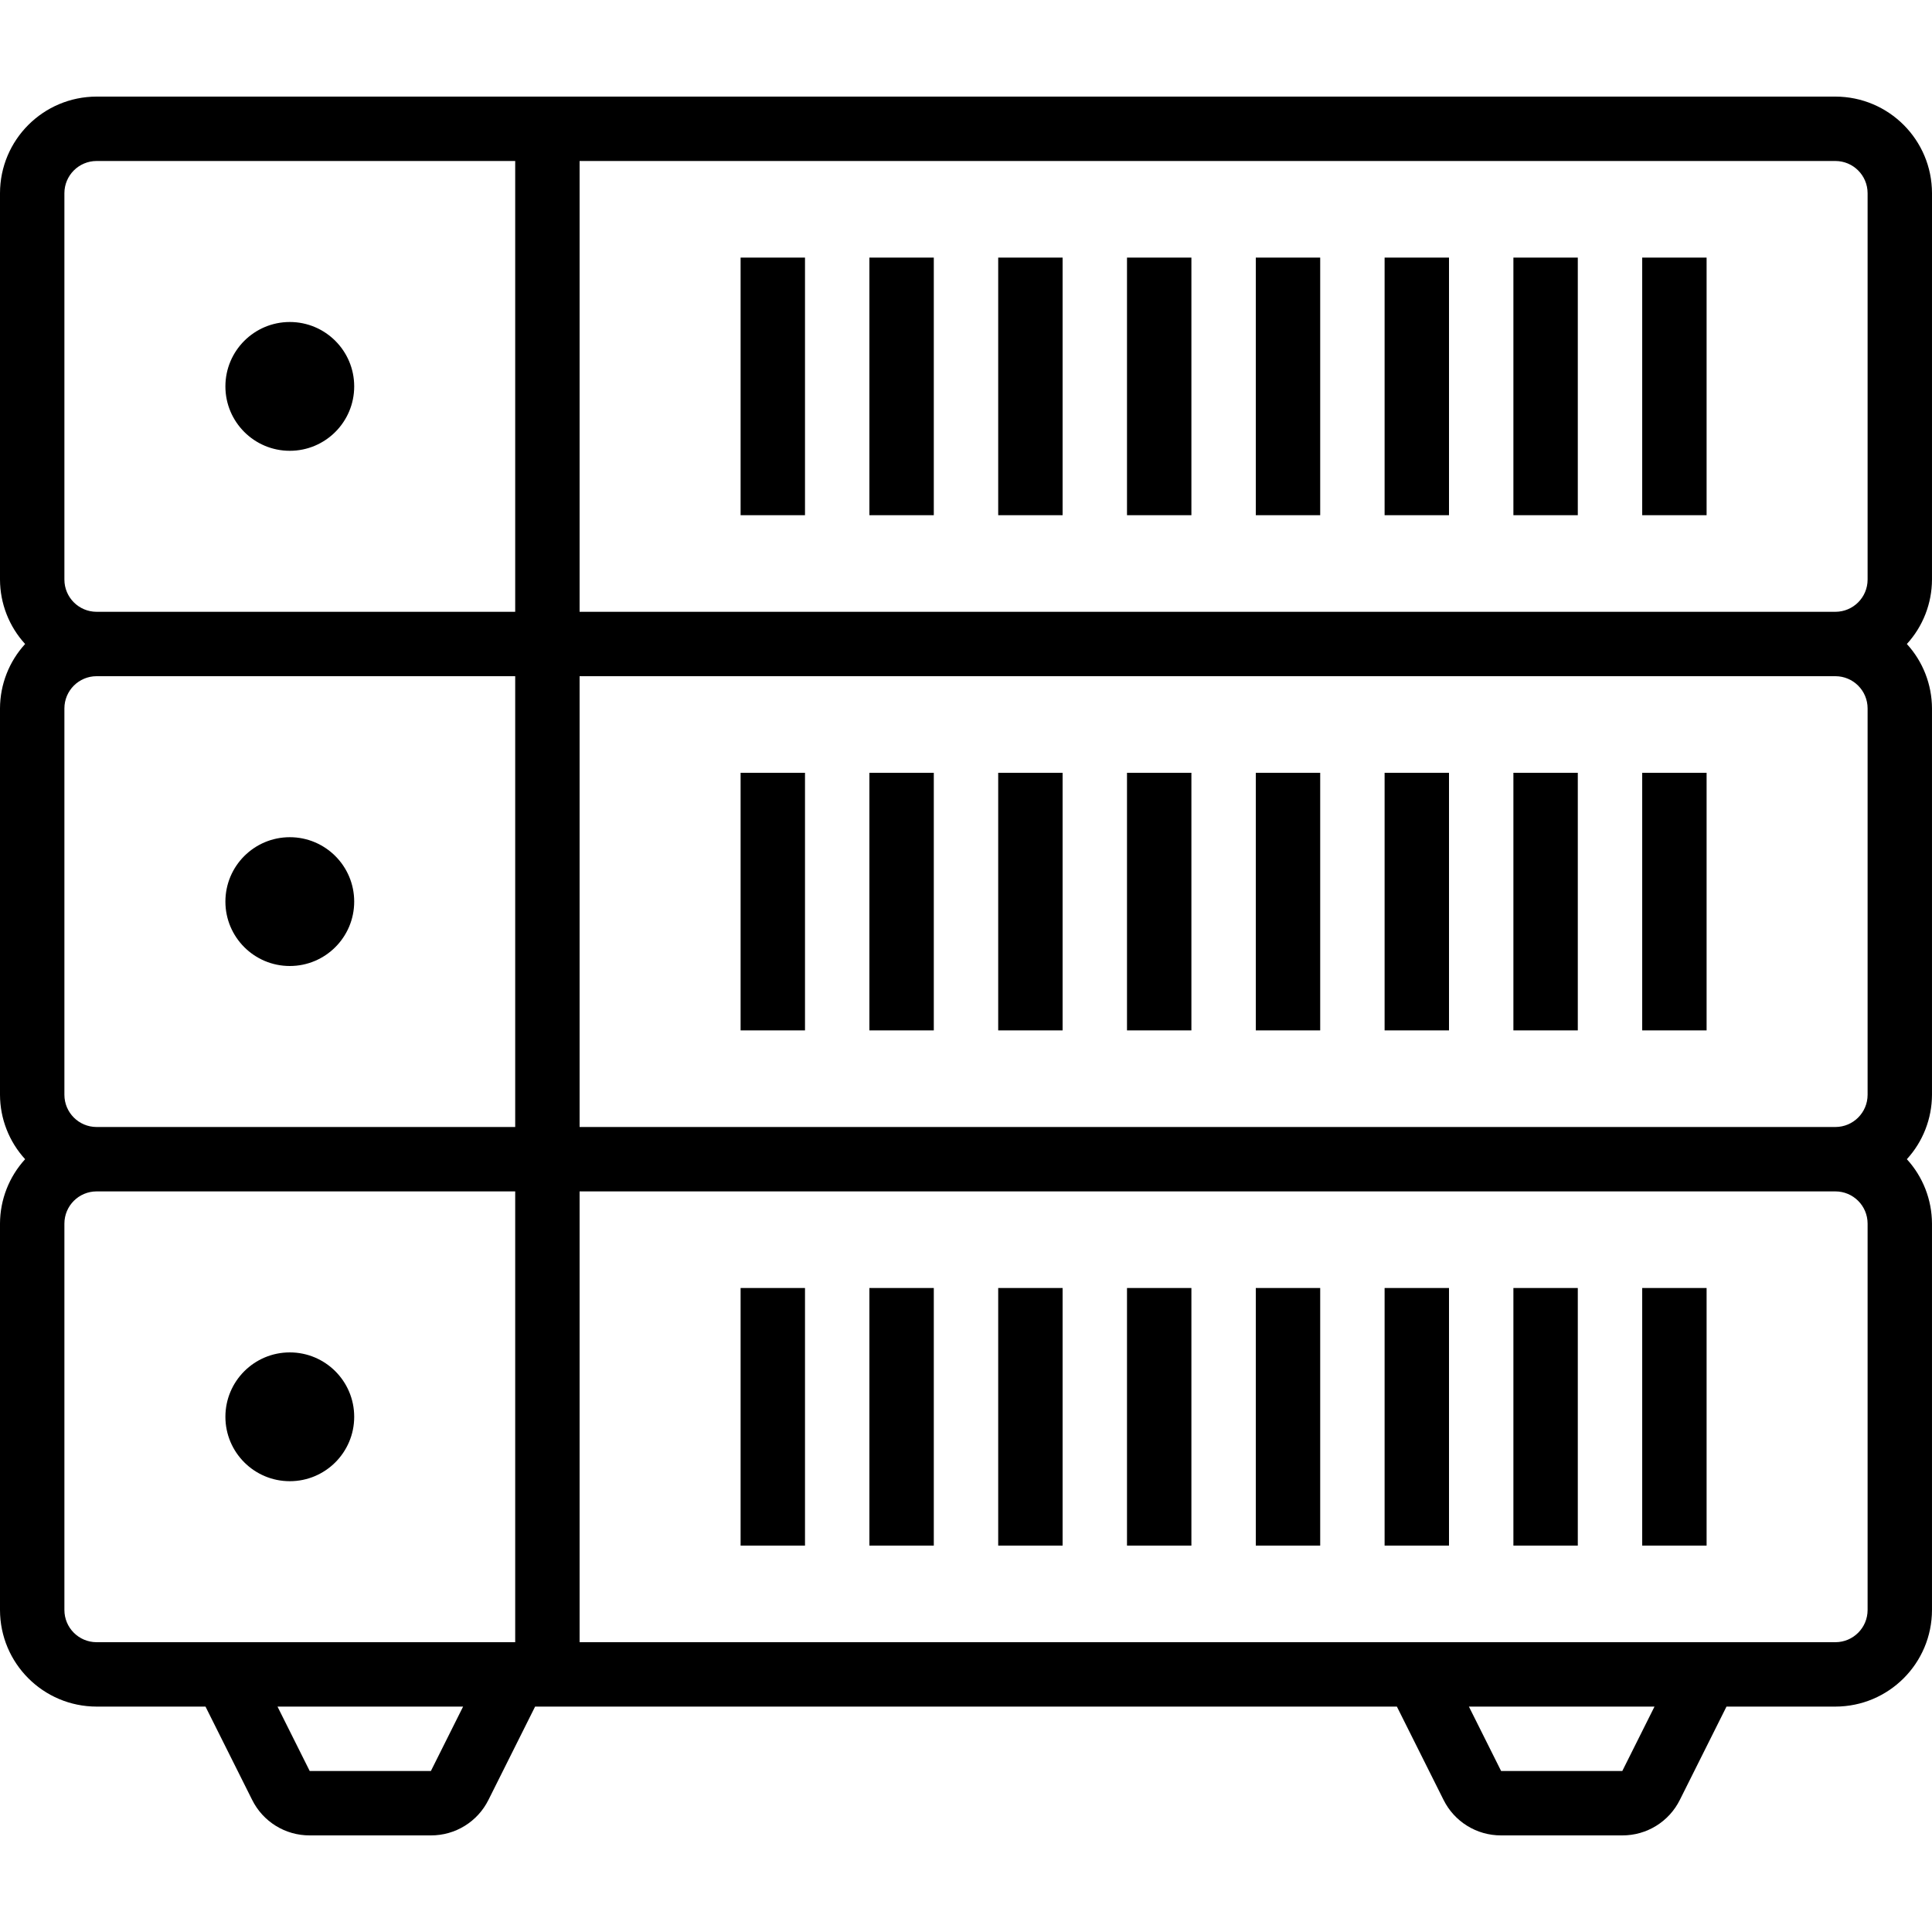 <svg height="480pt" viewBox="0 -24 480 480" width="480pt" xmlns="http://www.w3.org/2000/svg"><path d="m88 328c0 8.836-7.164 16-16 16s-16-7.164-16-16 7.164-16 16-16 16 7.164 16 16zm0 0"/><path d="m216 296h16v64h-16zm0 0"/><path d="m184 296h16v64h-16zm0 0"/><path d="m248 296h16v64h-16zm0 0"/><path d="m280 296h16v64h-16zm0 0"/><path d="m312 296h16v64h-16zm0 0"/><path d="m344 296h16v64h-16zm0 0"/><path d="m376 296h16v64h-16zm0 0"/><path d="m408 296h16v64h-16zm0 0"/><path d="m88 200c0 8.836-7.164 16-16 16s-16-7.164-16-16 7.164-16 16-16 16 7.164 16 16zm0 0"/><path d="m216 168h16v64h-16zm0 0"/><path d="m184 168h16v64h-16zm0 0"/><path d="m248 168h16v64h-16zm0 0"/><path d="m280 168h16v64h-16zm0 0"/><path d="m312 168h16v64h-16zm0 0"/><path d="m344 168h16v64h-16zm0 0"/><path d="m376 168h16v64h-16zm0 0"/><path d="m408 168h16v64h-16zm0 0"/><path d="m480 24c-.016-13.25-10.75-23.984-24-24h-432c-13.25.016-23.984 10.75-24 24v96c.02 5.926 2.242 11.629 6.242 16-4 4.371-6.223 10.074-6.242 16v96c.02 5.926 2.242 11.629 6.242 16-4 4.371-6.223 10.074-6.242 16v96c.016 13.25 10.75 23.984 24 24h27.055l11.578 23.148c2.688 5.441 8.242 8.875 14.312 8.852h30.109c6.066.023 11.621-3.406 14.312-8.844l11.578-23.156h214.109l11.578 23.148c2.688 5.441 8.242 8.875 14.312 8.852h30.109c6.066.023 11.621-3.406 14.312-8.844l11.578-23.156h27.055c13.25-.016 23.984-10.75 24-24v-96c-.02-5.926-2.242-11.629-6.242-16 4-4.371 6.223-10.074 6.242-16v-96c-.02-5.926-2.242-11.629-6.242-16 4-4.371 6.223-10.074 6.242-16zm-372.945 392h-30.109l-8-16h46.109zm20.945-32h-104c-4.418-.004-7.996-3.582-8-8v-96c.004-4.418 3.582-7.996 8-8h104zm0-128h-104c-4.418-.004-7.996-3.582-8-8v-96c.004-4.418 3.582-7.996 8-8h104zm0-128h-104c-4.418-.004-7.996-3.582-8-8v-96c.004-4.418 3.582-7.996 8-8h104zm275.055 288h-30.109l-8-16h46.109zm60.945-40c-.004 4.418-3.582 7.996-8 8h-312v-112h312c4.418.004 7.996 3.582 8 8zm0-128c-.004 4.418-3.582 7.996-8 8h-312v-112h312c4.418.004 7.996 3.582 8 8zm0-128c-.004 4.418-3.582 7.996-8 8h-312v-112h312c4.418.004 7.996 3.582 8 8zm0 0"/><path d="m88 72c0 8.836-7.164 16-16 16s-16-7.164-16-16 7.164-16 16-16 16 7.164 16 16zm0 0"/><path d="m216 40h16v64h-16zm0 0"/><path d="m184 40h16v64h-16zm0 0"/><path d="m248 40h16v64h-16zm0 0"/><path d="m280 40h16v64h-16zm0 0"/><path d="m312 40h16v64h-16zm0 0"/><path d="m344 40h16v64h-16zm0 0"/><path d="m376 40h16v64h-16zm0 0"/><path d="m408 40h16v64h-16zm0 0"/></svg>